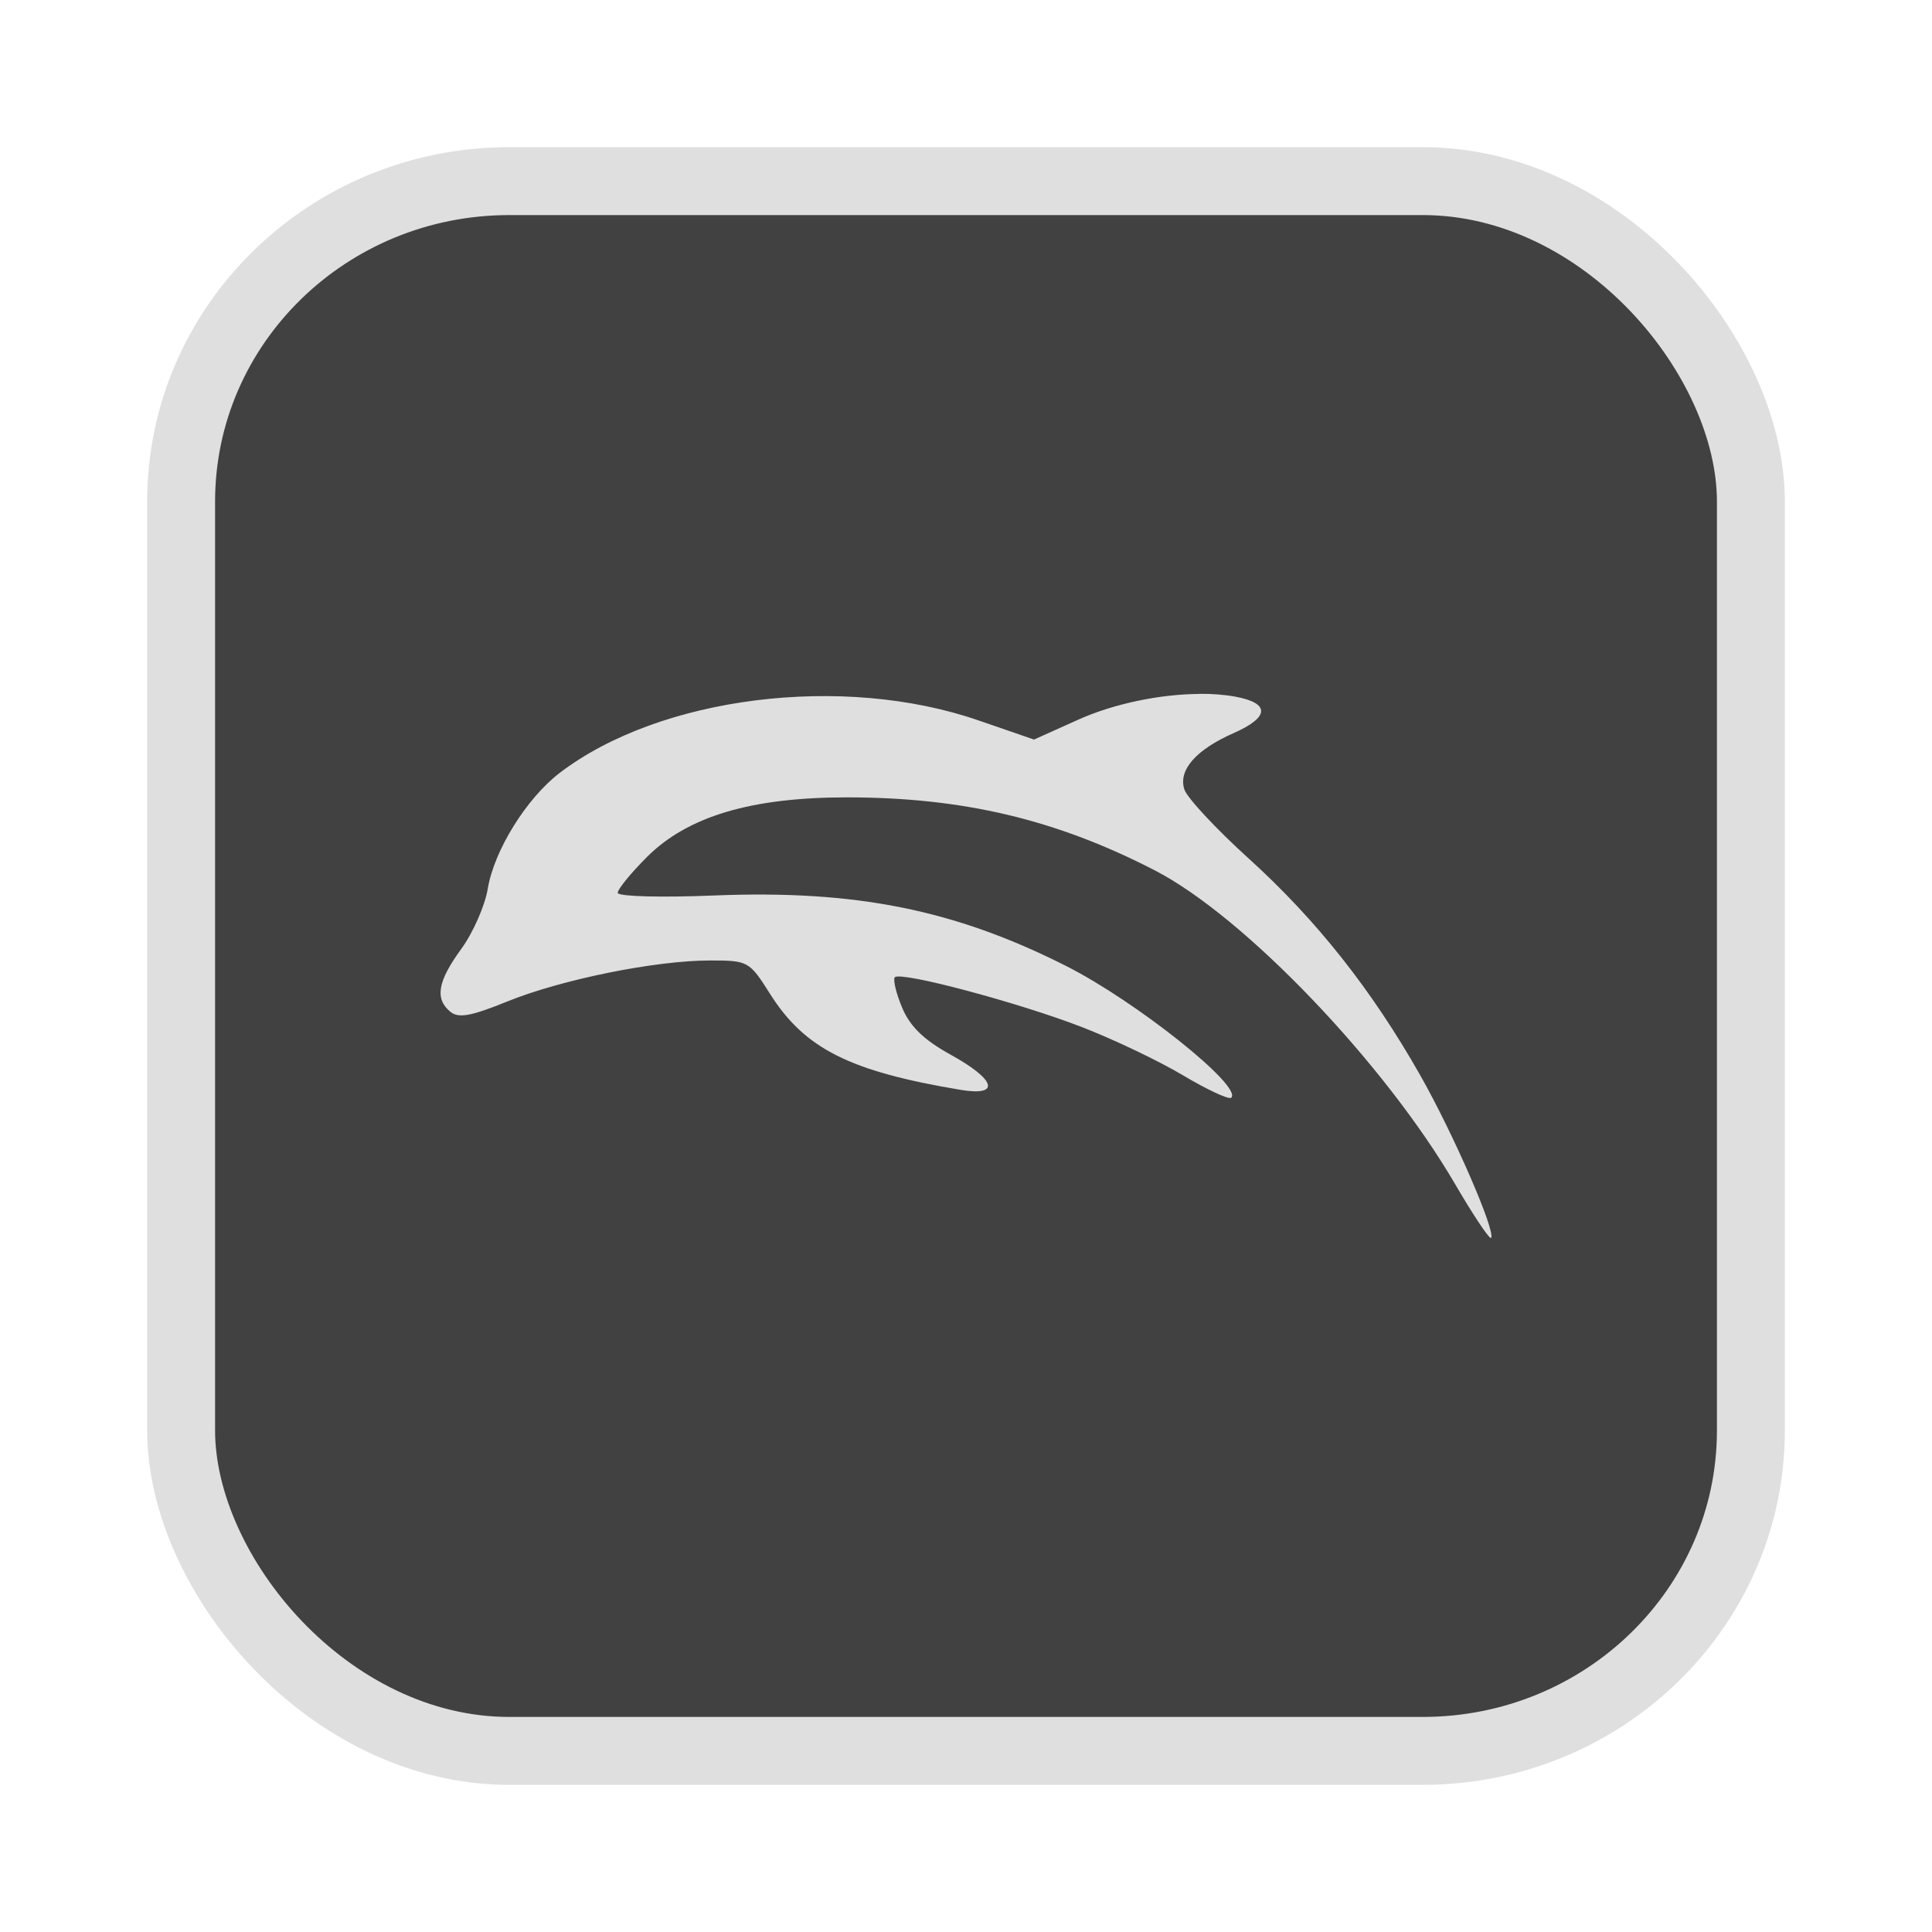 <?xml version="1.0" encoding="UTF-8" standalone="no"?>
<svg
   width="64"
   height="64"
   version="1.1"
   id="svg73"
   sodipodi:docname="audacious.svg"
   inkscape:version="1.4.2 (ebf0e940d0, 2025-05-08)"
   xmlns:inkscape="http://www.inkscape.org/namespaces/inkscape"
   xmlns:sodipodi="http://sodipodi.sourceforge.net/DTD/sodipodi-0.dtd"
   xmlns="http://www.w3.org/2000/svg"
   xmlns:svg="http://www.w3.org/2000/svg"
   xmlns:rdf="http://www.w3.org/1999/02/22-rdf-syntax-ns#"
   xmlns:cc="http://creativecommons.org/ns#"
   xmlns:dc="http://purl.org/dc/elements/1.1/">
  <sodipodi:namedview
     pagecolor="#f5f7fa"
     bordercolor="#666666"
     borderopacity="1"
     objecttolerance="10"
     gridtolerance="10"
     guidetolerance="10"
     inkscape:pageopacity="0"
     inkscape:pageshadow="2"
     inkscape:window-width="1377"
     inkscape:window-height="886"
     id="namedview75"
     showgrid="false"
     inkscape:zoom="6.2890624"
     inkscape:cx="46.986336"
     inkscape:cy="44.601243"
     inkscape:window-x="264"
     inkscape:window-y="75"
     inkscape:window-maximized="0"
     inkscape:current-layer="g877"
     inkscape:document-rotation="0"
     inkscape:pagecheckerboard="0"
     inkscape:showpageshadow="2"
     inkscape:deskcolor="#d1d1d1" />
  <defs
     id="defs29" />
  <circle
     cx="32.516"
     cy="31.878"
     r="0"
     fill="url(#b)"
     stroke-width="1.571"
     id="circle41"
     style="fill:url(#b)" />
  <g
     aria-label="GZ"
     transform="matrix(1.221,0,0,0.819,0.496,-0.166)"
     id="text93"
     style="font-weight:bold;font-size:11.526px;line-height:1.25;font-family:sans-serif;-inkscape-font-specification:'sans-serif Bold';fill:#f2f2f2;stroke-width:0.288" />
  <g
     id="g877"
     transform="matrix(1.1,0,0,1.1,-3.185,-3.207)">
    <rect
       x="8.35"
       y="8.37"
       width="47.273"
       height="47.273"
       rx="9.883"
       ry="9.649"
       fill="url(#linearGradient862)"
       stroke-width="3.054"
       id="rect35-7-3"
       style="fill:#414141;fill-opacity:1;stroke:#dfdfdf;stroke-width:2.045;stroke-dasharray:none;stroke-opacity:1" />
    <path
       id="path59"
       style="fill:#dfdfdf;fill-opacity:1;stroke:none;stroke-width:0.496;stroke-dasharray:none;stroke-opacity:0.6"
       d="m 39.016,23.813 c -1.178,0.007 -2.564,0.289 -3.64,0.771 l -1.341,0.603 -1.68,-0.579 c -4.085,-1.41 -9.583,-0.72 -12.599,1.579 -1.003,0.765 -1.981,2.337 -2.172,3.494 -0.085,0.512 -0.445,1.328 -0.798,1.812 -0.711,0.974 -0.803,1.499 -0.329,1.891 0.245,0.203 0.622,0.135 1.707,-0.306 1.64,-0.666 4.469,-1.238 6.116,-1.238 1.144,0 1.183,0.021 1.804,1.004 1.044,1.651 2.393,2.332 5.733,2.891 1.219,0.204 1.078,-0.302 -0.297,-1.06 -0.805,-0.444 -1.222,-0.85 -1.459,-1.419 -0.18,-0.431 -0.277,-0.837 -0.219,-0.911 l 0.002,-0.002 c 0.206,-0.172 3.686,0.753 5.605,1.492 0.952,0.366 2.333,1.023 3.068,1.461 0.712,0.424 1.35,0.724 1.45,0.682 l 0.002,-0.002 h 0.002 l 0.002,-0.002 0.002,-0.002 c 0.343,-0.343 -2.87,-2.904 -4.975,-3.967 -3.362,-1.698 -6.341,-2.295 -10.607,-2.122 -1.551,0.063 -2.795,0.032 -2.89,-0.068 l -0.002,-0.002 v -0.002 l -0.002,-0.002 v -0.002 -0.002 l -0.002,-0.002 c 0,-0.108 0.396,-0.594 0.88,-1.078 1.226,-1.226 3.143,-1.797 6.021,-1.797 3.497,0 6.304,0.665 9.277,2.2 2.696,1.391 6.917,5.804 9.047,9.457 0.51,0.875 0.968,1.566 1.062,1.61 l 0.002,0.002 h 0.002 0.002 0.002 0.002 0.002 l 0.002,-0.002 0.002,-0.002 c 0.139,-0.205 -1.138,-3.141 -2.136,-4.899 -1.461,-2.575 -3.126,-4.679 -5.169,-6.529 -0.983,-0.891 -1.854,-1.826 -1.934,-2.079 -0.185,-0.584 0.351,-1.193 1.49,-1.696 1.077,-0.475 1.098,-0.897 0.056,-1.093 -0.327,-0.061 -0.698,-0.09 -1.091,-0.087 z" />
  </g>
</svg>
